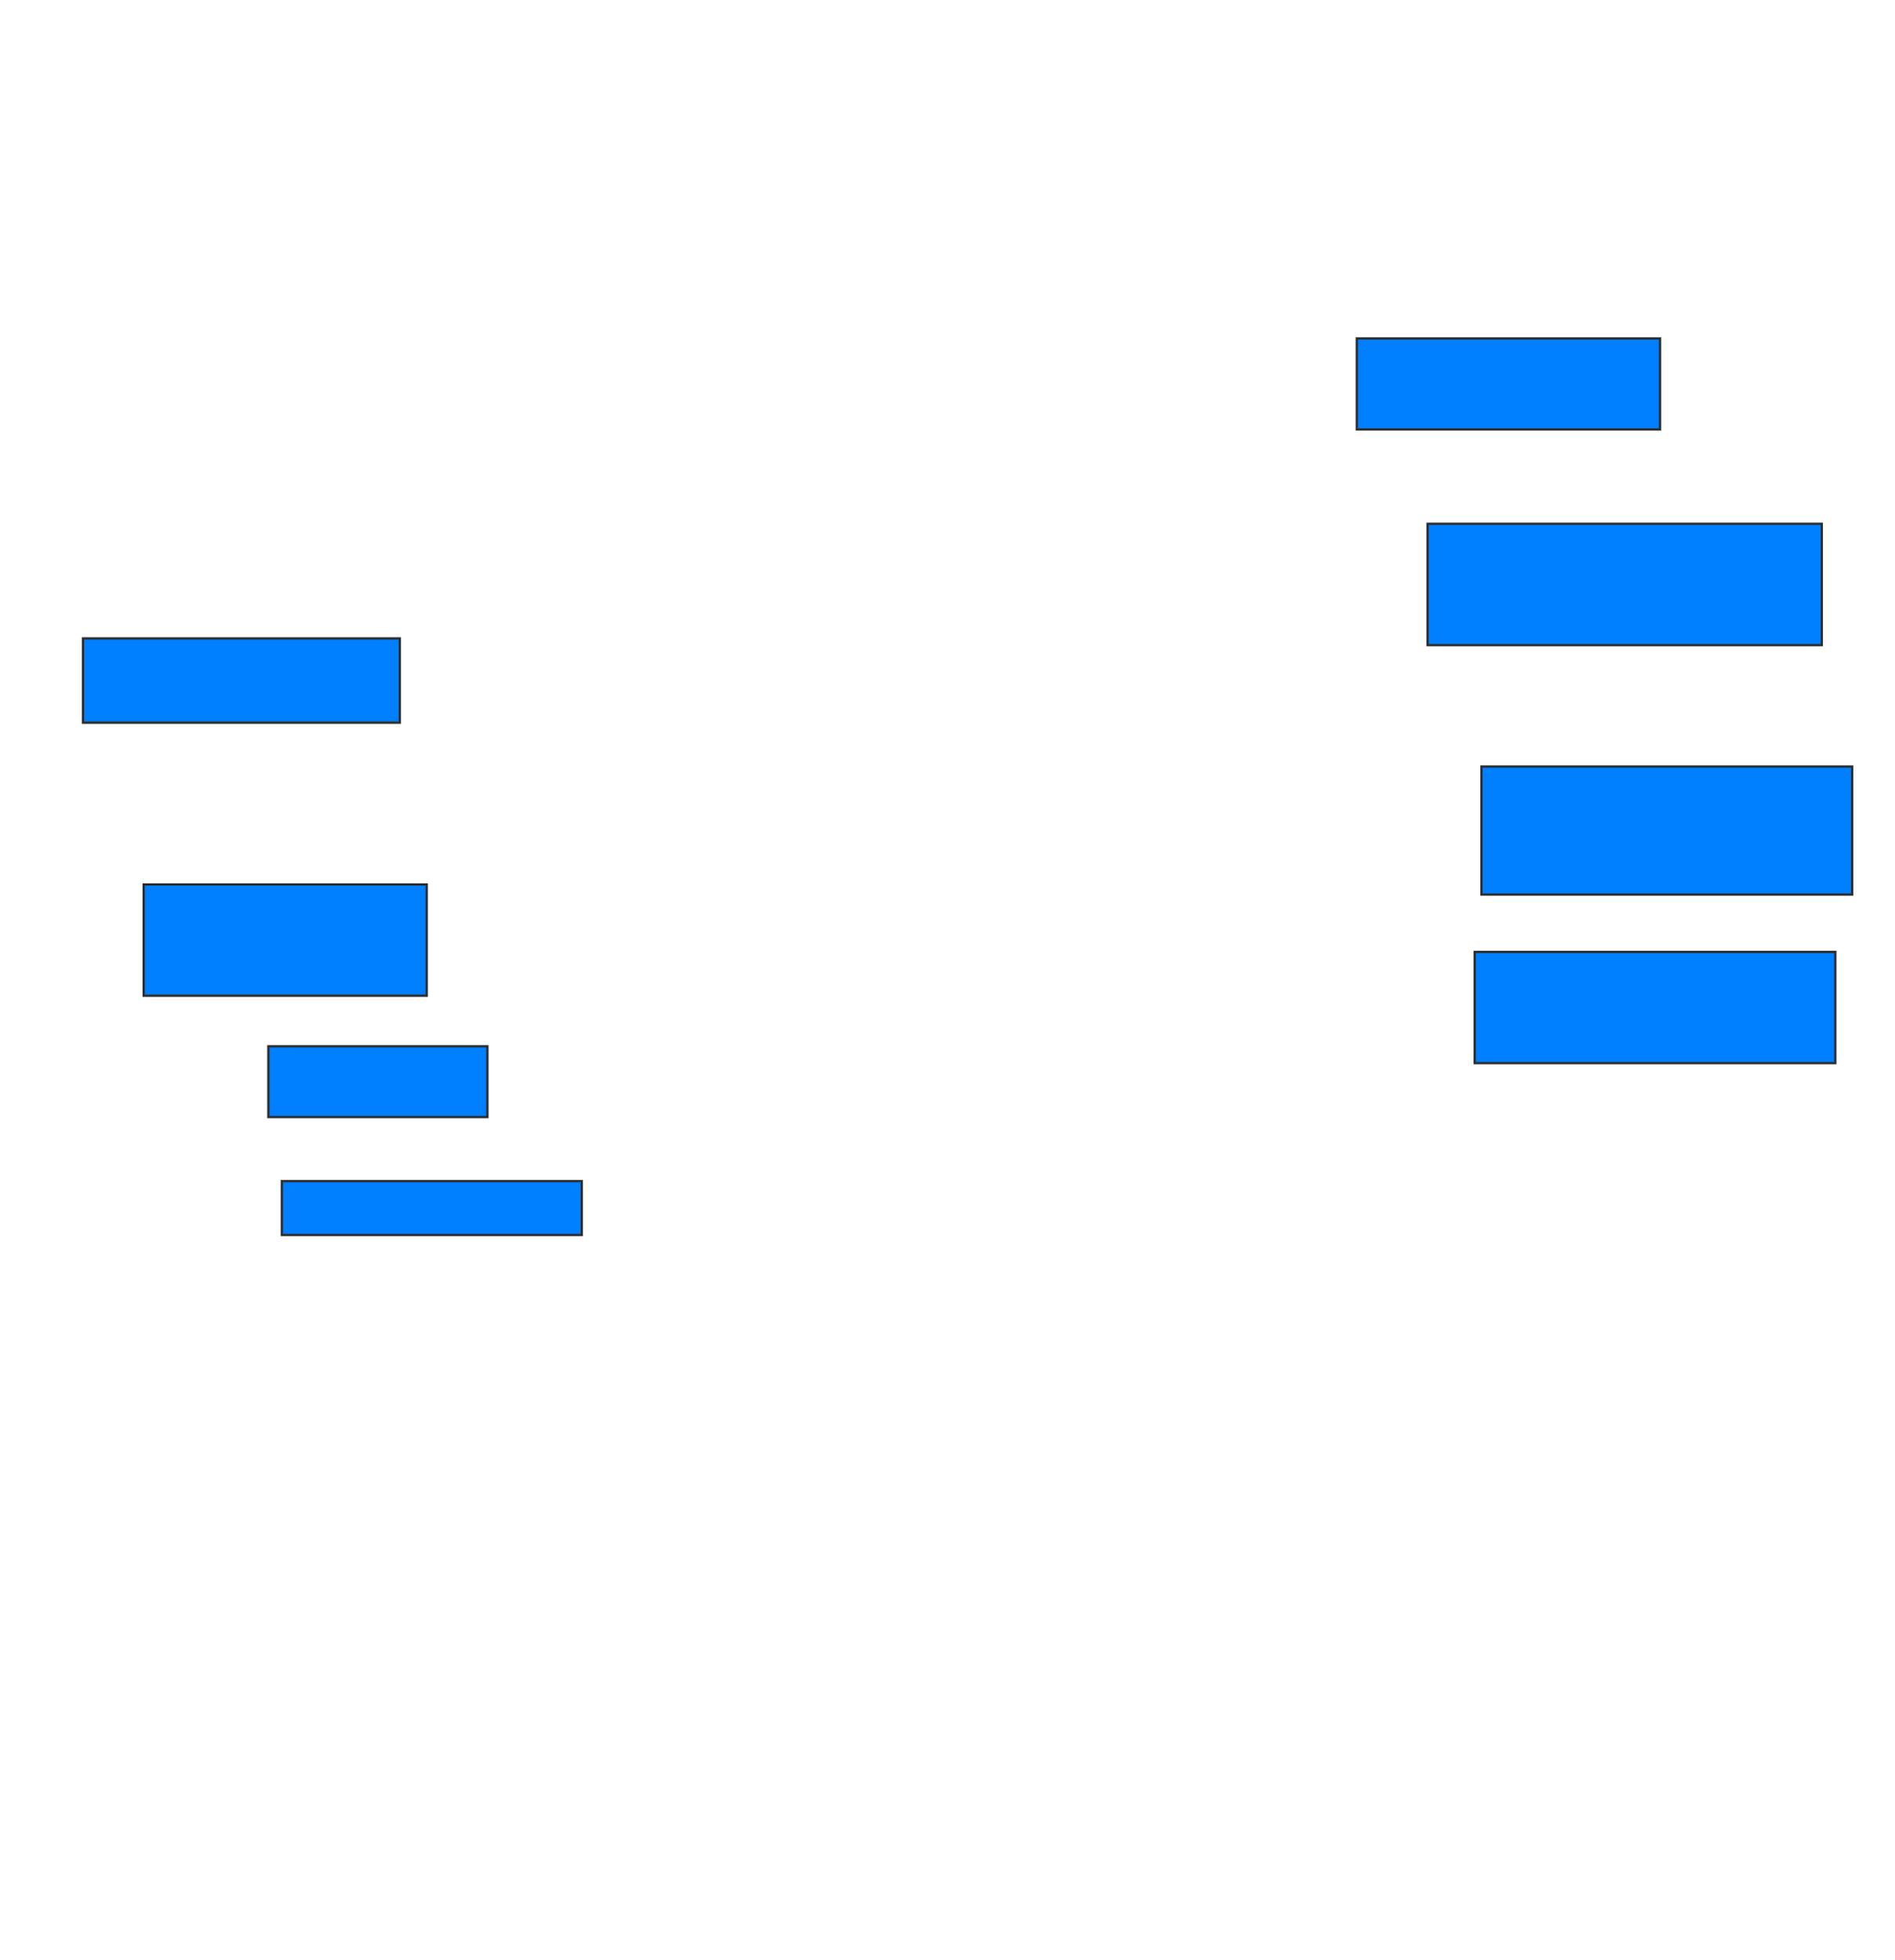 <svg xmlns="http://www.w3.org/2000/svg" width="827" height="855">
 <!-- Created with Image Occlusion Enhanced -->
 <g>
  <title>Labels</title>
 </g>
 <g>
  <title>Masks</title>
  <rect id="7504453dd39c495d915eef6d57967026-ao-1" height="39.706" width="132.353" y="147.647" x="592.118" stroke="#2D2D2D" fill="#007fff"/>
  <rect id="7504453dd39c495d915eef6d57967026-ao-2" height="52.941" width="172.059" y="228.529" x="623" stroke="#2D2D2D" fill="#007fff"/>
  <rect id="7504453dd39c495d915eef6d57967026-ao-3" height="55.882" width="161.765" y="334.412" x="646.529" stroke="#2D2D2D" fill="#007fff"/>
  <rect id="7504453dd39c495d915eef6d57967026-ao-4" height="48.529" width="157.353" y="415.294" x="643.588" stroke="#2D2D2D" fill="#007fff"/>
  
  <rect id="7504453dd39c495d915eef6d57967026-ao-6" height="23.529" width="130.882" y="515.294" x="123" stroke="#2D2D2D" fill="#007fff"/>
  <rect id="7504453dd39c495d915eef6d57967026-ao-7" height="30.882" width="95.588" y="456.471" x="117.118" stroke="#2D2D2D" fill="#007fff"/>
  <rect id="7504453dd39c495d915eef6d57967026-ao-8" height="48.529" width="123.529" y="385.882" x="62.706" stroke="#2D2D2D" fill="#007fff"/>
  <rect id="7504453dd39c495d915eef6d57967026-ao-9" height="36.765" width="138.235" y="278.529" x="36.235" stroke="#2D2D2D" fill="#007fff"/>
 </g>
</svg>